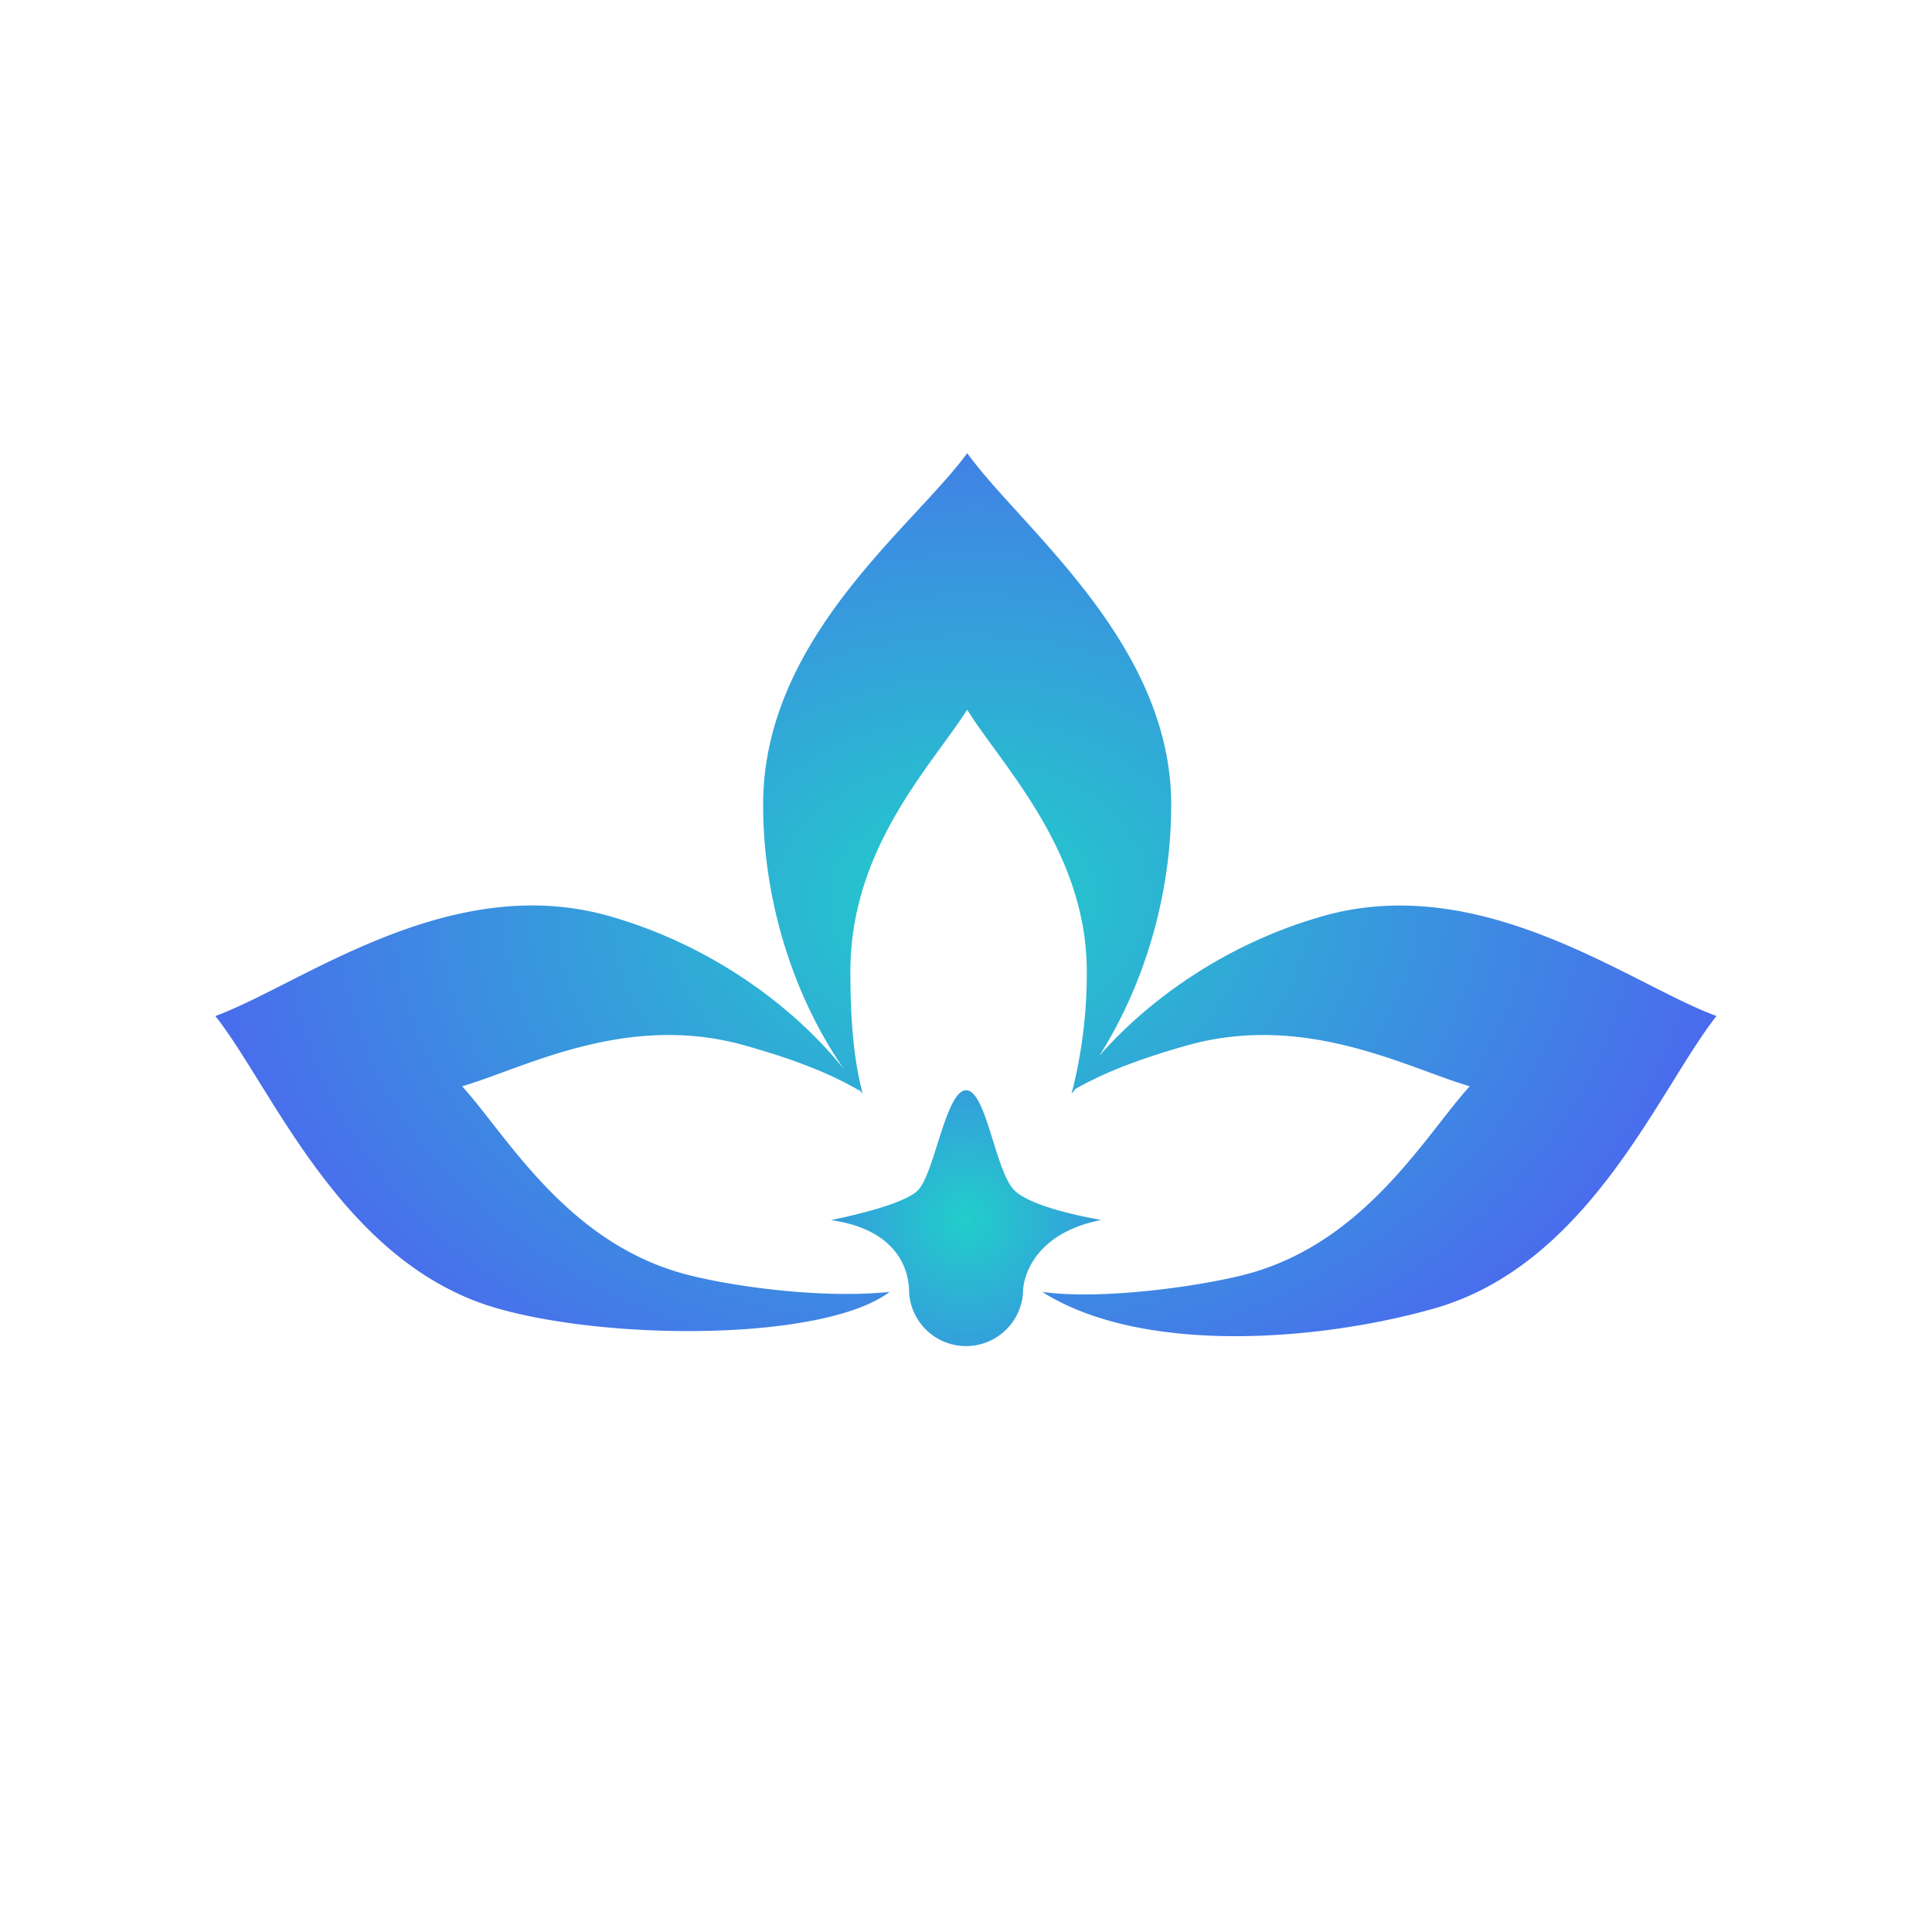 <svg id="图层_1" data-name="图层 1" xmlns="http://www.w3.org/2000/svg" xmlns:xlink="http://www.w3.org/1999/xlink" viewBox="0 0 1000 1000"><defs><style>.cls-1{fill:url(#未命名的渐变_55);}.cls-2{fill:url(#未命名的渐变_54);}</style><radialGradient id="未命名的渐变_55" cx="500" cy="463.09" r="364.87" gradientTransform="matrix(0.03, 1, -1.33, 0.05, 1098.59, -57.57)" gradientUnits="userSpaceOnUse"><stop offset="0" stop-color="#21ceca"/><stop offset="1" stop-color="#5355f5"/></radialGradient><radialGradient id="未命名的渐变_54" cx="500" cy="631.17" r="68.4" gradientUnits="userSpaceOnUse"><stop offset="0" stop-color="#21ceca"/><stop offset="1" stop-color="#359ddc"/></radialGradient></defs><path class="cls-1" d="M684.6,474.21C635.11,488.3,595,516.9,569,546.48c21-33,37.21-79.06,37.21-130,0-83.67-77.47-143-105.58-181.94C472.94,272.61,395,330.15,395,416.48c0,54.67,18.64,103.69,41.9,137-25.59-32-68.12-64.1-121.53-79.31-83-23.64-159.7,35.53-203.89,51.72,29.76,37.7,65.6,128.45,146.07,151.36,59.67,17,169.54,16.62,202.9-8.56-37,3.82-85.92-3.51-107.93-9.78-59.91-17.06-90.38-71.32-113.32-96.66,32.14-9.35,85-38.62,146.83-21,22,6.26,42.37,13.47,59.18,23.47l-1-1.44c.77,1,1.55,1.91,2.32,2.84-5-18.9-6.37-40.46-6.37-63.34,0-64.27,42.63-107.12,60.43-135.46,18.08,29,61.93,73.17,61.93,135.46a249.78,249.78,0,0,1-7.39,61.39l-.39.55a2.69,2.69,0,0,0,.29-.16c-.13.52-.25,1-.38,1.56.68-.81,1.35-1.64,2-2.48,16.43-9.43,36.06-16.36,57.25-22.39,61.81-17.6,114.69,11.67,146.83,21-22.94,25.34-53.41,79.6-113.32,96.66-22,6.27-75.9,14.26-107.93,9.78,51.62,32.7,143.23,25.55,202.9,8.56,80.47-22.91,116.31-113.66,146.07-151.36C844.3,509.74,767.62,450.57,684.6,474.21Z"/><path class="cls-2" d="M529.53,668.54a29.53,29.53,0,0,1-59,0c0-5.76-1.55-31.46-40.35-37,0-.17,36.41-6.92,44.94-15.44s14.44-51.79,24.93-51.79,15.09,41.89,24.93,51.73,44.91,15.28,44.94,15.44C533.79,638.63,529.53,662.78,529.53,668.54Z"/></svg>